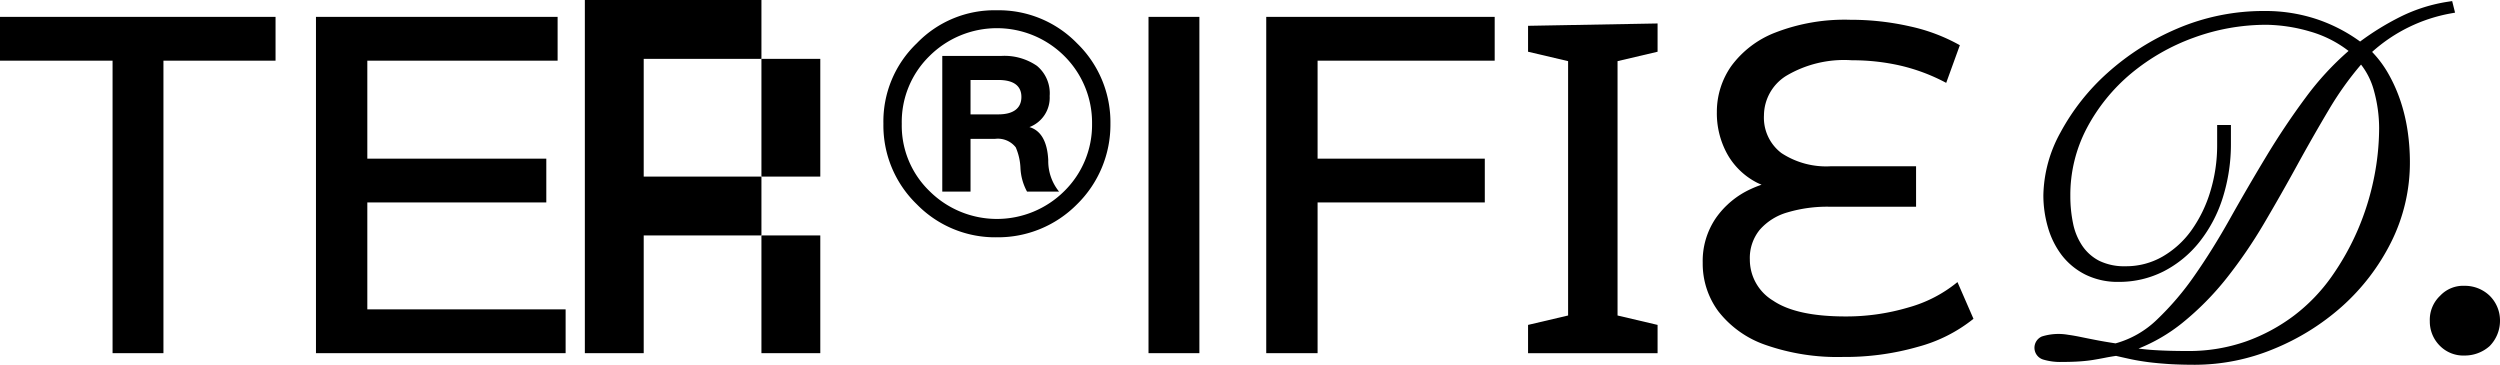 <svg id="圖層_1" data-name="圖層 1" xmlns="http://www.w3.org/2000/svg" viewBox="0 0 204.767 29.876"><polygon points="0 4.969 9.22 4.969 9.22 28.927 13.387 28.927 13.387 4.969 22.569 4.969 22.569 1.382 0 1.382 0 4.969"/><polygon points="30.086 16.581 44.746 16.581 44.746 12.995 30.086 12.995 30.086 4.969 45.672 4.969 45.672 1.382 25.88 1.382 25.88 28.927 46.328 28.927 46.328 25.339 30.086 25.339 30.086 16.581"/><polygon points="62.367 9.642 62.367 14.464 67.188 14.464 67.188 9.642 67.188 4.821 62.367 4.821 62.367 9.642"/><polygon points="62.367 28.927 67.188 28.927 67.188 24.105 67.188 19.284 62.367 19.284 62.367 24.105 62.367 28.927"/><polygon points="52.724 14.464 52.724 9.642 52.724 4.821 57.545 4.821 62.367 4.821 62.367 0 57.545 0 52.724 0 47.903 0 47.903 4.821 47.903 9.642 47.903 14.464 47.903 19.284 47.903 24.105 47.903 28.927 52.724 28.927 52.724 24.105 52.724 19.284 57.545 19.284 62.367 19.284 62.367 14.464 57.545 14.464 52.724 14.464"/><path d="M84.316,10.41A2.571,2.571,0,0,0,85.975,7.863,2.918,2.918,0,0,0,84.933,5.394a4.696,4.696,0,0,0-2.97-.81h-4.784V15.695H79.493V11.374h2.006a1.861,1.861,0,0,1,1.698.695,4.739,4.739,0,0,1,.386,1.698,4.438,4.438,0,0,0,.54,1.929h2.623a3.968,3.968,0,0,1-.887-2.585C85.782,11.567,85.241,10.679,84.316,10.41ZM81.77,9.368H79.493V6.551h2.276c1.235,0,1.89.464,1.89,1.388C83.66,8.866,83.004,9.368,81.77,9.368Z"/><path d="M81.654.842a8.818,8.818,0,0,0-6.558,2.7,8.853,8.853,0,0,0-2.739,6.598,8.972,8.972,0,0,0,2.739,6.596,8.967,8.967,0,0,0,6.558,2.7,9.096,9.096,0,0,0,6.558-2.7,9.124,9.124,0,0,0,2.739-6.596,9.001,9.001,0,0,0-2.739-6.598A8.941,8.941,0,0,0,81.654.842ZM87.171,15.656a7.824,7.824,0,0,1-11.034,0,7.455,7.455,0,0,1-2.276-5.516,7.542,7.542,0,0,1,2.276-5.556,7.826,7.826,0,0,1,11.034,0A7.695,7.695,0,0,1,89.447,10.14,7.606,7.606,0,0,1,87.171,15.656Z"/><rect x="94.071" y="1.382" width="4.167" height="27.545"/><polygon points="103.714 28.927 107.919 28.927 107.919 16.581 121.615 16.581 121.615 12.995 107.919 12.995 107.919 4.969 122.425 4.969 122.425 1.382 103.714 1.382 103.714 28.927"/><polygon points="125.158 4.237 128.438 5.008 128.438 25.841 125.158 26.612 125.158 28.927 135.767 28.927 135.767 26.612 132.488 25.841 132.488 5.008 135.767 4.237 135.767 1.922 125.158 2.114 125.158 4.237"/><path d="M156.303,25.185a17.836,17.836,0,0,1-5.149.734q-4.012,0-5.921-1.292a3.918,3.918,0,0,1-1.909-3.376,3.648,3.648,0,0,1,.81-2.429,4.743,4.743,0,0,1,2.276-1.427A11.411,11.411,0,0,1,149.842,16.932h7.097V13.616h-6.943a6.669,6.669,0,0,1-4.089-1.081,3.637,3.637,0,0,1-1.427-3.085,3.85,3.85,0,0,1,1.794-3.221,9.282,9.282,0,0,1,5.419-1.292,17.564,17.564,0,0,1,3.992.444,15.279,15.279,0,0,1,3.722,1.407l1.118-3.085a14.706,14.706,0,0,0-4.089-1.543,21.84,21.84,0,0,0-4.898-.54,15.663,15.663,0,0,0-6.114,1.042,8.075,8.075,0,0,0-3.626,2.757,6.514,6.514,0,0,0-1.176,3.761,6.906,6.906,0,0,0,.829,3.394,5.848,5.848,0,0,0,2.391,2.352c.143.078.295.137.443.204a8.723,8.723,0,0,0-.887.356,7.061,7.061,0,0,0-2.854,2.371,6.227,6.227,0,0,0-1.08,3.664,6.559,6.559,0,0,0,1.292,3.993,8.325,8.325,0,0,0,3.857,2.738,17.818,17.818,0,0,0,6.345.985,21.614,21.614,0,0,0,6.132-.83,12.368,12.368,0,0,0,4.551-2.295l-1.311-3.008A10.937,10.937,0,0,1,156.303,25.185Z"/><path d="M196.635,8.325a12.607,12.607,0,0,0-1.031-2.319,8.875,8.875,0,0,0-1.312-1.753,13.134,13.134,0,0,1,6.444-3.154l.35-.063-.237-.947-.299.045a13.257,13.257,0,0,0-3.956,1.247,21.984,21.984,0,0,0-3.285,2.022,13.097,13.097,0,0,0-3.479-1.808A13.26,13.26,0,0,0,185.519.901a17.984,17.984,0,0,0-7.171,1.435,20.611,20.611,0,0,0-5.743,3.647,18.002,18.002,0,0,0-3.83,4.852,11.003,11.003,0,0,0-1.409,5.132,9.392,9.392,0,0,0,.381,2.679,6.908,6.908,0,0,0,1.135,2.268,5.614,5.614,0,0,0,1.926,1.578,5.942,5.942,0,0,0,2.716.596,8.034,8.034,0,0,0,3.7-.866,9.002,9.002,0,0,0,2.923-2.402,11.261,11.261,0,0,0,1.909-3.615,14.647,14.647,0,0,0,.672-4.518V10.236h-1.128v1.643a12.917,12.917,0,0,1-.564,3.818,10.875,10.875,0,0,1-1.552,3.18,7.551,7.551,0,0,1-2.365,2.144,5.975,5.975,0,0,1-3.016.786,4.673,4.673,0,0,1-2.161-.445,3.748,3.748,0,0,1-1.383-1.223,5.072,5.072,0,0,1-.759-1.829,10.982,10.982,0,0,1-.225-2.264,11.729,11.729,0,0,1,1.35-5.552A14.914,14.914,0,0,1,174.528,6.039a17.122,17.122,0,0,1,5.147-2.95A17.3,17.3,0,0,1,185.635,2.03a13.265,13.265,0,0,1,3.554.546,9.341,9.341,0,0,1,3.174,1.596,23.573,23.573,0,0,0-3.504,3.807c-1.142,1.537-2.238,3.174-3.257,4.866-1.007,1.669-2.002,3.378-2.957,5.08-.94,1.678-1.914,3.239-2.894,4.639a23.268,23.268,0,0,1-3.079,3.613,7.894,7.894,0,0,1-3.395,1.948c-.634-.098-1.172-.19-1.617-.277-.461-.089-.879-.173-1.249-.25q-.573-.117-1.027-.178a4.544,4.544,0,0,0-2.14.14,1.008,1.008,0,0,0,.118,1.893,4.832,4.832,0,0,0,1.536.192c.521,0,.986-.013,1.39-.04.41-.027.78-.066,1.112-.119.325-.053.649-.11.977-.175.296-.06.61-.114.942-.162q.626.146,1.237.277c.427.09.903.169,1.416.236q.762.096,1.7.157c.628.038,1.348.058,2.142.058a16.889,16.889,0,0,0,6.373-1.278,19.455,19.455,0,0,0,5.63-3.492,17.598,17.598,0,0,0,4.03-5.267,14.562,14.562,0,0,0,1.54-6.609,17.644,17.644,0,0,0-.177-2.438A14.402,14.402,0,0,0,196.635,8.325ZM178.727,26.466a23.404,23.404,0,0,0,3.658-3.697,39.427,39.427,0,0,0,3.035-4.434c.936-1.587,1.846-3.186,2.705-4.753.871-1.588,1.758-3.142,2.636-4.617a26.056,26.056,0,0,1,2.624-3.675,6.006,6.006,0,0,1,1.07,2.184,11.553,11.553,0,0,1,.412,3.017,20.908,20.908,0,0,1-.437,4.158,21.508,21.508,0,0,1-1.31,4.178,21.202,21.202,0,0,1-2.164,3.854,14.473,14.473,0,0,1-3.035,3.148,14.762,14.762,0,0,1-3.942,2.131,14.157,14.157,0,0,1-4.824.79c-1.016,0-1.937-.026-2.737-.077-.422-.027-.843-.068-1.259-.123A14.001,14.001,0,0,0,178.727,26.466Z"/><path d="M203.918,24.22a2.921,2.921,0,0,0-2.045-.81,2.587,2.587,0,0,0-2.006.81,2.708,2.708,0,0,0-.849,2.083,2.797,2.797,0,0,0,.849,2.044,2.699,2.699,0,0,0,2.006.773,3.06,3.06,0,0,0,2.045-.773,2.959,2.959,0,0,0,.849-2.044A2.852,2.852,0,0,0,203.918,24.22Z"/></svg>